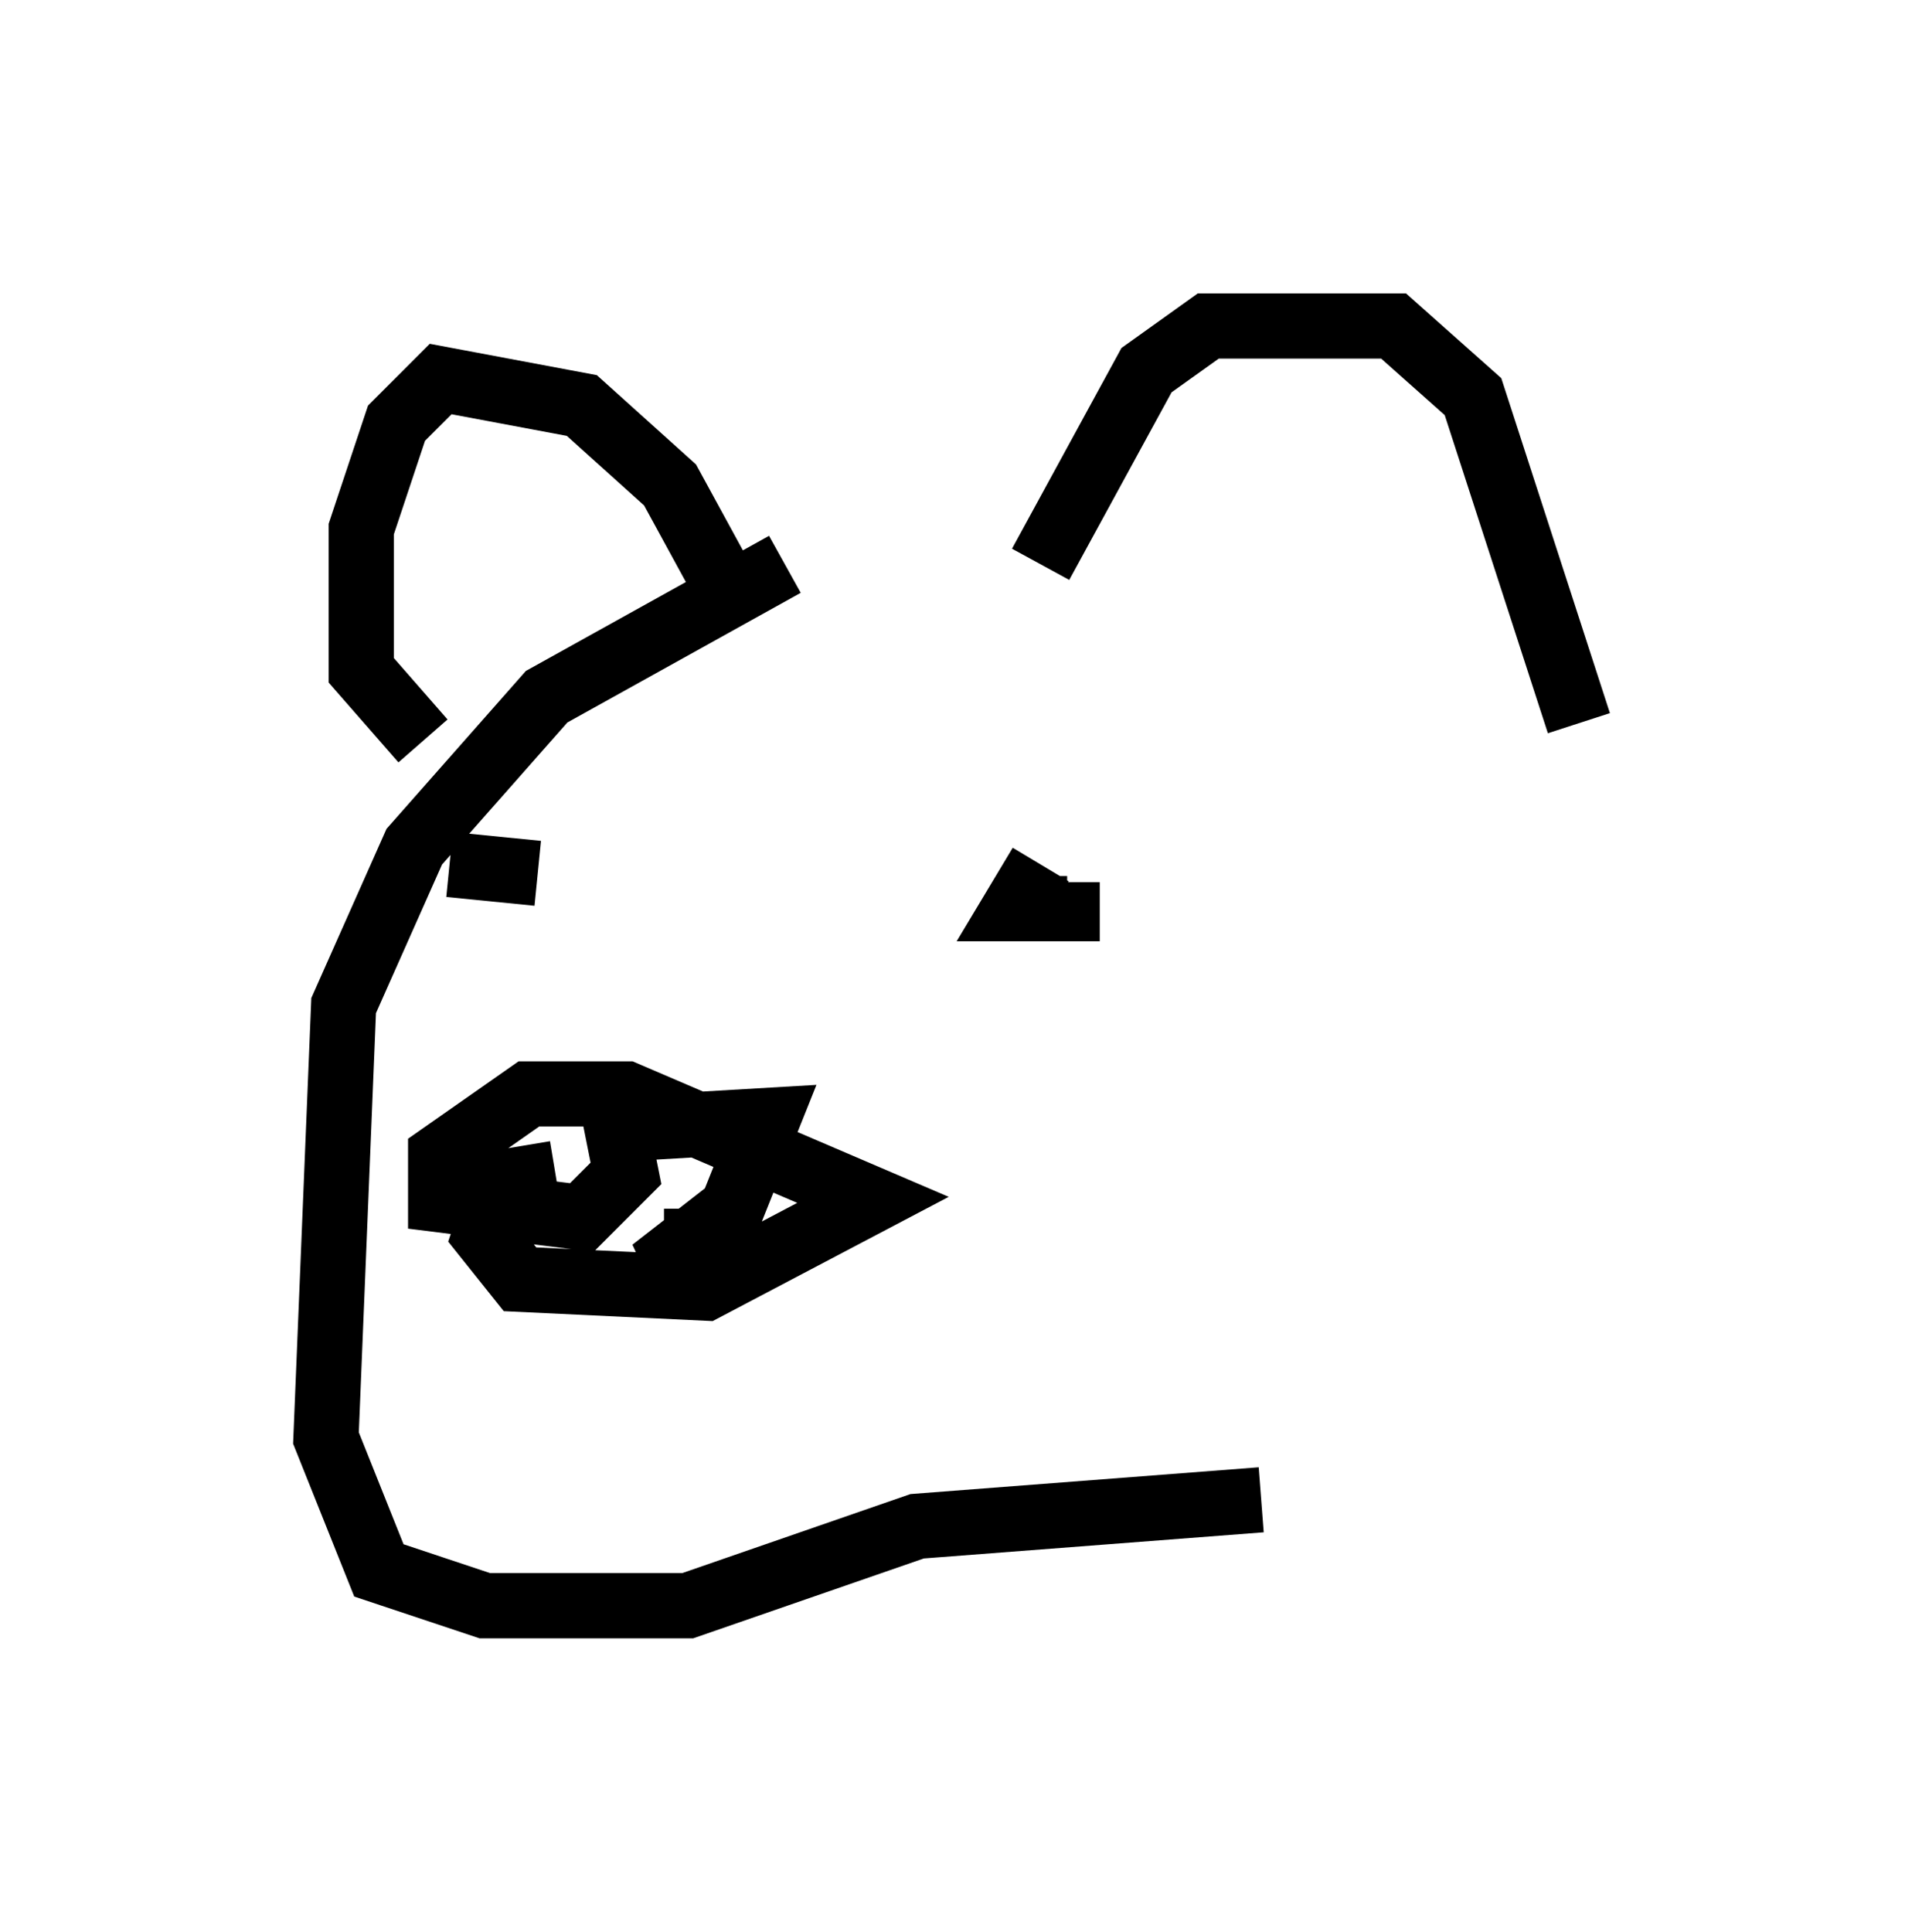 <?xml version="1.0" encoding="utf-8" ?>
<svg baseProfile="full" height="29.621" version="1.1" width="29.215" xmlns="http://www.w3.org/2000/svg" xmlns:ev="http://www.w3.org/2001/xml-events" xmlns:xlink="http://www.w3.org/1999/xlink"><defs /><rect fill="white" height="29.621" width="29.215" x="0" y="0" /><path d="M18.126, 8.924 m-6.089, -0.271 l-3.654, 2.03 -2.03, 2.3 l-1.083, 2.436 -0.271, 6.631 l0.812, 2.03 1.624, 0.541 l3.112, 0.0 3.518, -1.218 l5.277, -0.406 m-3.383, -14.344 l1.624, -2.977 0.947, -0.677 l2.842, 0.0 1.218, 1.083 l1.624, 5.007 m-13.126, -2.165 l-0.812, -1.488 -1.353, -1.218 l-2.165, -0.406 -0.677, 0.677 l-0.541, 1.624 0.0, 2.165 l0.947, 1.083 m2.03, 6.631 l-0.812, 0.135 -0.271, 0.812 l0.541, 0.677 2.842, 0.135 l2.571, -1.353 -3.789, -1.624 l-1.488, 0.0 -1.353, 0.947 l0.0, 0.677 2.165, 0.271 l0.677, -0.677 -0.135, -0.677 l2.3, -0.135 -0.541, 1.353 l-1.218, 0.947 0.677, -0.135 l0.0, -0.812 m5.277, -5.277 l-0.406, 0.677 0.812, 0.0 l0.0, -0.406 m-9.472, -0.271 l1.353, 0.135 " fill="none" stroke="black" stroke-width="1" /></svg>